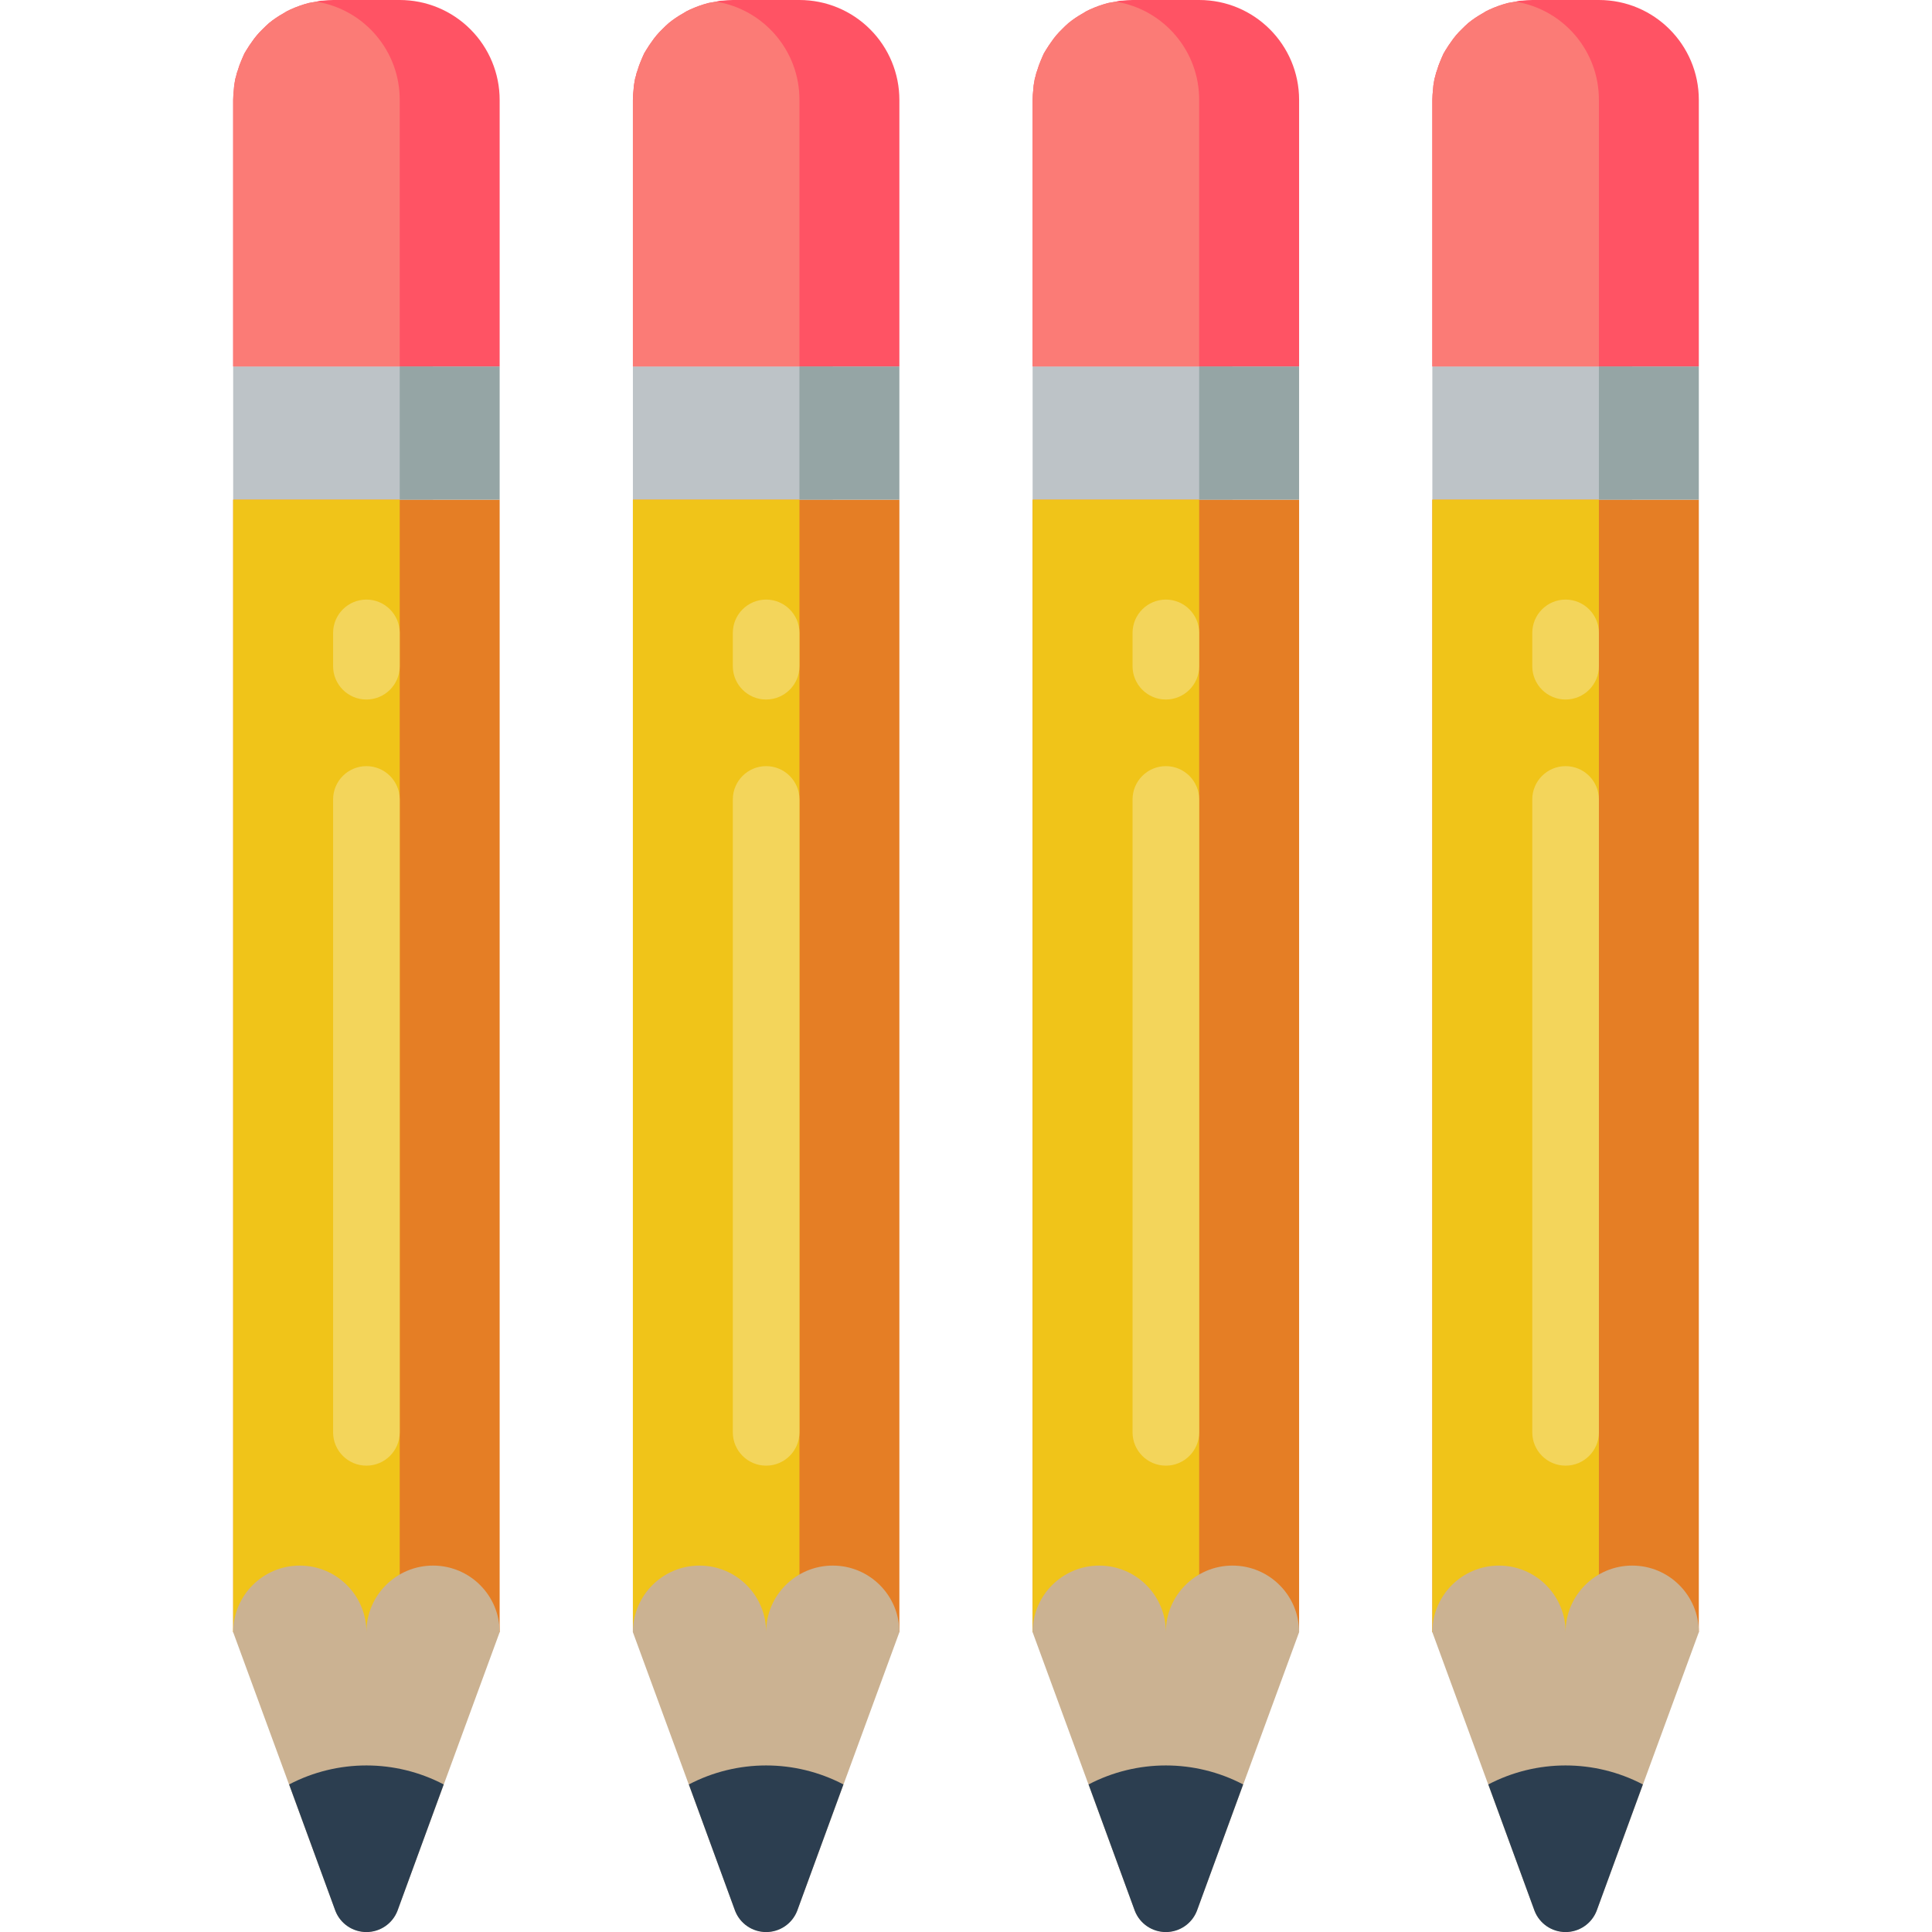 <?xml version="1.0" encoding="UTF-8"?>
<svg xmlns="http://www.w3.org/2000/svg" xmlns:xlink="http://www.w3.org/1999/xlink" width="512" height="512" viewBox="0 0 44 58" version="1.1"><!-- Generator: Sketch 51.3 (57544) - http://www.bohemiancoding.com/sketch --><title>036 - Pencils</title><desc>Created with Sketch.</desc><defs/><g id="Page-1" stroke="none" stroke-width="1" fill="none" fill-rule="evenodd"><g id="036---Pencils" fill-rule="nonzero"><rect id="Rectangle-path" fill="#BDC3C7" x="0" y="11" width="6" height="4"/><rect id="Rectangle-path" fill="#E57E25" x="0" y="15" width="8" height="34"/><rect id="Rectangle-path" fill="#F0C419" x="0" y="15" width="5" height="34"/><path d="M4,49 C4,47.895 3.105,47 2,47 C0.895,47 0,47.895 0,49 L3.072,57.371 C3.224,57.75 3.592,57.998 4,57.998 C4.408,57.998 4.776,57.75 4.928,57.371 L8,49 C8,47.895 7.105,47 6,47 C4.895,47 4,47.895 4,49" id="Shape" fill="#CBB292"/><rect id="Rectangle-path" fill="#95A5A5" x="5" y="11" width="3" height="4"/><path d="M4,21 C3.448,21 3,20.552 3,20 L3,19 C3,18.448 3.448,18 4,18 C4.552,18 5,18.448 5,19 L5,20 C5,20.552 4.552,21 4,21 Z" id="Shape" fill="#F3D55B"/><path d="M4,44 C3.448,44 3,43.552 3,43 L3,24 C3,23.448 3.448,23 4,23 C4.552,23 5,23.448 5,24 L5,43 C5,43.552 4.552,44 4,44 Z" id="Shape" fill="#F3D55B"/><path d="M8,3 L8,11 L0,11 L0,3 C0,2.9 0.01,2.79 0.02,2.69 C0.024,2.609 0.034,2.529 0.05,2.45 C0.057,2.392 0.071,2.335 0.09,2.28 C0.101,2.222 0.117,2.165 0.14,2.11 C0.167,2.015 0.201,1.921 0.24,1.83 C0.27,1.75 0.31,1.67 0.34,1.6 C0.37,1.56 0.39,1.51 0.42,1.47 C0.46,1.4 0.51,1.33 0.56,1.26 C0.653,1.122 0.76,0.995 0.88,0.88 C0.94,0.82 1.01,0.75 1.08,0.69 C1.215,0.581 1.358,0.484 1.51,0.4 C1.573,0.357 1.64,0.321 1.71,0.29 C1.89,0.207 2.078,0.14 2.27,0.09 C2.34,0.08 2.42,0.06 2.5,0.05 C2.561,0.03 2.625,0.019 2.69,0.02 C2.79,0.01 2.9,-8.8817842e-16 3,-8.8817842e-16 L5,-8.8817842e-16 C5.796,-1.11022302e-15 6.559,0.316 7.121,0.879 C7.684,1.441 8,2.204 8,3 Z" id="Shape" fill="#FF5364"/><path d="M5,3 L5,11 L0,11 L0,3 C0,2.9 0.01,2.79 0.02,2.69 C0.024,2.609 0.034,2.529 0.05,2.45 C0.057,2.392 0.071,2.335 0.09,2.28 C0.101,2.222 0.117,2.165 0.14,2.11 C0.167,2.015 0.201,1.921 0.24,1.83 C0.27,1.75 0.31,1.67 0.34,1.6 C0.37,1.56 0.39,1.51 0.42,1.47 C0.46,1.4 0.51,1.33 0.56,1.26 C0.653,1.122 0.76,0.995 0.88,0.88 C0.94,0.82 1.01,0.75 1.08,0.69 C1.215,0.581 1.358,0.484 1.51,0.4 C1.573,0.357 1.64,0.321 1.71,0.29 C1.89,0.207 2.078,0.14 2.27,0.09 C2.34,0.08 2.42,0.06 2.5,0.05 C3.944,0.287 5.004,1.536 5,3 Z" id="Shape" fill="#FB7B76"/><path d="M6.32,53.57 L4.93,57.37 C4.779,57.752 4.41,58.002 4,58.002 C3.59,58.002 3.221,57.752 3.07,57.37 L1.68,53.57 C3.133,52.81 4.867,52.81 6.32,53.57 Z" id="Shape" fill="#2C3E50"/><rect id="Rectangle-path" fill="#BDC3C7" x="12" y="11" width="6" height="4"/><rect id="Rectangle-path" fill="#E57E25" x="12" y="15" width="8" height="34"/><rect id="Rectangle-path" fill="#F0C419" x="12" y="15" width="5" height="34"/><path d="M16,49 C16,47.895 15.105,47 14,47 C12.895,47 12,47.895 12,49 L15.072,57.371 C15.224,57.75 15.592,57.998 16,57.998 C16.408,57.998 16.776,57.75 16.928,57.371 L20,49 C20,47.895 19.105,47 18,47 C16.895,47 16,47.895 16,49" id="Shape" fill="#CBB292"/><rect id="Rectangle-path" fill="#95A5A5" x="17" y="11" width="3" height="4"/><path d="M16,21 C15.448,21 15,20.552 15,20 L15,19 C15,18.448 15.448,18 16,18 C16.552,18 17,18.448 17,19 L17,20 C17,20.552 16.552,21 16,21 Z" id="Shape" fill="#F3D55B"/><path d="M16,44 C15.448,44 15,43.552 15,43 L15,24 C15,23.448 15.448,23 16,23 C16.552,23 17,23.448 17,24 L17,43 C17,43.552 16.552,44 16,44 Z" id="Shape" fill="#F3D55B"/><path d="M20,3 L20,11 L12,11 L12,3 C12,2.9 12.01,2.79 12.02,2.69 C12.024,2.609 12.034,2.529 12.05,2.45 C12.057,2.392 12.071,2.335 12.09,2.28 C12.101,2.222 12.117,2.165 12.14,2.11 C12.167,2.015 12.201,1.921 12.24,1.83 C12.27,1.75 12.31,1.67 12.34,1.6 C12.37,1.56 12.39,1.51 12.42,1.47 C12.46,1.4 12.51,1.33 12.56,1.26 C12.653,1.122 12.76,0.995 12.88,0.88 C12.94,0.82 13.01,0.75 13.08,0.69 C13.215,0.581 13.358,0.484 13.51,0.4 C13.573,0.357 13.64,0.321 13.71,0.29 C13.89,0.207 14.078,0.14 14.27,0.09 C14.34,0.08 14.42,0.06 14.5,0.05 C14.561,0.03 14.625,0.019 14.69,0.02 C14.79,0.01 14.9,-2.66453526e-15 15,-2.66453526e-15 L17,-2.66453526e-15 C17.796,-2.66453526e-15 18.559,0.316 19.121,0.879 C19.684,1.441 20,2.204 20,3 Z" id="Shape" fill="#FF5364"/><path d="M17,3 L17,11 L12,11 L12,3 C12,2.9 12.01,2.79 12.02,2.69 C12.024,2.609 12.034,2.529 12.05,2.45 C12.057,2.392 12.071,2.335 12.09,2.28 C12.101,2.222 12.117,2.165 12.14,2.11 C12.167,2.015 12.201,1.921 12.24,1.83 C12.27,1.75 12.31,1.67 12.34,1.6 C12.37,1.56 12.39,1.51 12.42,1.47 C12.46,1.4 12.51,1.33 12.56,1.26 C12.653,1.122 12.76,0.995 12.88,0.88 C12.94,0.82 13.01,0.75 13.08,0.69 C13.215,0.581 13.358,0.484 13.51,0.4 C13.573,0.357 13.64,0.321 13.71,0.29 C13.89,0.207 14.078,0.14 14.27,0.09 C14.34,0.08 14.42,0.06 14.5,0.05 C15.944,0.287 17.004,1.536 17,3 Z" id="Shape" fill="#FB7B76"/><path d="M18.32,53.57 L16.93,57.37 C16.779,57.752 16.41,58.002 16,58.002 C15.59,58.002 15.221,57.752 15.07,57.37 L13.68,53.57 C15.133,52.81 16.867,52.81 18.32,53.57 Z" id="Shape" fill="#2C3E50"/><rect id="Rectangle-path" fill="#BDC3C7" x="24" y="11" width="6" height="4"/><rect id="Rectangle-path" fill="#E57E25" x="24" y="15" width="8" height="34"/><rect id="Rectangle-path" fill="#F0C419" x="24" y="15" width="5" height="34"/><path d="M28,49 C28,47.895 27.105,47 26,47 C24.895,47 24,47.895 24,49 L27.072,57.371 C27.224,57.75 27.592,57.998 28,57.998 C28.408,57.998 28.776,57.75 28.928,57.371 L32,49 C32,47.895 31.105,47 30,47 C28.895,47 28,47.895 28,49" id="Shape" fill="#CBB292"/><rect id="Rectangle-path" fill="#95A5A5" x="29" y="11" width="3" height="4"/><path d="M28,21 C27.448,21 27,20.552 27,20 L27,19 C27,18.448 27.448,18 28,18 C28.552,18 29,18.448 29,19 L29,20 C29,20.552 28.552,21 28,21 Z" id="Shape" fill="#F3D55B"/><path d="M28,44 C27.448,44 27,43.552 27,43 L27,24 C27,23.448 27.448,23 28,23 C28.552,23 29,23.448 29,24 L29,43 C29,43.552 28.552,44 28,44 Z" id="Shape" fill="#F3D55B"/><path d="M32,3 L32,11 L24,11 L24,3 C24,2.9 24.01,2.79 24.02,2.69 C24.024,2.609 24.034,2.529 24.05,2.45 C24.057,2.392 24.071,2.335 24.09,2.28 C24.101,2.222 24.117,2.165 24.14,2.11 C24.167,2.015 24.201,1.921 24.24,1.83 C24.27,1.75 24.31,1.67 24.34,1.6 C24.37,1.56 24.39,1.51 24.42,1.47 C24.46,1.4 24.51,1.33 24.56,1.26 C24.653,1.122 24.76,0.995 24.88,0.88 C24.94,0.82 25.01,0.75 25.08,0.69 C25.215,0.581 25.358,0.484 25.51,0.4 C25.573,0.357 25.64,0.321 25.71,0.29 C25.89,0.207 26.078,0.14 26.27,0.09 C26.34,0.08 26.42,0.06 26.5,0.05 C26.561,0.03 26.625,0.019 26.69,0.02 C26.79,0.01 26.9,2.66453526e-15 27,2.66453526e-15 L29,2.66453526e-15 C30.657,1.46549439e-14 32,1.343 32,3 Z" id="Shape" fill="#FF5364"/><path d="M29,3 L29,11 L24,11 L24,3 C24,2.9 24.01,2.79 24.02,2.69 C24.024,2.609 24.034,2.529 24.05,2.45 C24.057,2.392 24.071,2.335 24.09,2.28 C24.101,2.222 24.117,2.165 24.14,2.11 C24.167,2.015 24.201,1.921 24.24,1.83 C24.27,1.75 24.31,1.67 24.34,1.6 C24.37,1.56 24.39,1.51 24.42,1.47 C24.46,1.4 24.51,1.33 24.56,1.26 C24.653,1.122 24.76,0.995 24.88,0.88 C24.94,0.82 25.01,0.75 25.08,0.69 C25.215,0.581 25.358,0.484 25.51,0.4 C25.573,0.357 25.64,0.321 25.71,0.29 C25.89,0.207 26.078,0.14 26.27,0.09 C26.34,0.08 26.42,0.06 26.5,0.05 C27.944,0.287 29.004,1.536 29,3 Z" id="Shape" fill="#FB7B76"/><path d="M30.32,53.57 L28.93,57.37 C28.779,57.752 28.41,58.002 28,58.002 C27.59,58.002 27.221,57.752 27.07,57.37 L25.68,53.57 C27.133,52.81 28.867,52.81 30.32,53.57 Z" id="Shape" fill="#2C3E50"/><rect id="Rectangle-path" fill="#BDC3C7" x="36" y="11" width="6" height="4"/><rect id="Rectangle-path" fill="#E57E25" x="36" y="15" width="8" height="34"/><rect id="Rectangle-path" fill="#F0C419" x="36" y="15" width="5" height="34"/><path d="M40,49 C40,47.895 39.105,47 38,47 C36.895,47 36,47.895 36,49 L39.072,57.371 C39.224,57.75 39.592,57.998 40,57.998 C40.408,57.998 40.776,57.75 40.928,57.371 L44,49 C44,47.895 43.105,47 42,47 C40.895,47 40,47.895 40,49" id="Shape" fill="#CBB292"/><rect id="Rectangle-path" fill="#95A5A5" x="41" y="11" width="3" height="4"/><path d="M40,21 C39.448,21 39,20.552 39,20 L39,19 C39,18.448 39.448,18 40,18 C40.552,18 41,18.448 41,19 L41,20 C41,20.552 40.552,21 40,21 Z" id="Shape" fill="#F3D55B"/><path d="M40,44 C39.448,44 39,43.552 39,43 L39,24 C39,23.448 39.448,23 40,23 C40.552,23 41,23.448 41,24 L41,43 C41,43.552 40.552,44 40,44 Z" id="Shape" fill="#F3D55B"/><path d="M44,3 L44,11 L36,11 L36,3 C36,2.9 36.01,2.79 36.02,2.69 C36.024,2.609 36.034,2.529 36.05,2.45 C36.057,2.392 36.071,2.335 36.09,2.28 C36.101,2.222 36.117,2.165 36.14,2.11 C36.167,2.015 36.201,1.921 36.24,1.83 C36.27,1.75 36.31,1.67 36.34,1.6 C36.37,1.56 36.39,1.51 36.42,1.47 C36.46,1.4 36.51,1.33 36.56,1.26 C36.653,1.122 36.76,0.995 36.88,0.88 C36.94,0.82 37.01,0.75 37.08,0.69 C37.215,0.581 37.358,0.484 37.51,0.4 C37.573,0.357 37.64,0.321 37.71,0.29 C37.89,0.207 38.078,0.14 38.27,0.09 C38.34,0.08 38.42,0.06 38.5,0.05 C38.561,0.03 38.625,0.019 38.69,0.02 C38.79,0.01 38.9,3.55271368e-15 39,3.55271368e-15 L41,3.55271368e-15 C42.657,1.53210777e-14 44,1.343 44,3 Z" id="Shape" fill="#FF5364"/><path d="M41,3 L41,11 L36,11 L36,3 C36,2.9 36.01,2.79 36.02,2.69 C36.024,2.609 36.034,2.529 36.05,2.45 C36.057,2.392 36.071,2.335 36.09,2.28 C36.101,2.222 36.117,2.165 36.14,2.11 C36.167,2.015 36.201,1.921 36.24,1.83 C36.27,1.75 36.31,1.67 36.34,1.6 C36.37,1.56 36.39,1.51 36.42,1.47 C36.46,1.4 36.51,1.33 36.56,1.26 C36.653,1.122 36.76,0.995 36.88,0.88 C36.94,0.82 37.01,0.75 37.08,0.69 C37.215,0.581 37.358,0.484 37.51,0.4 C37.573,0.357 37.64,0.321 37.71,0.29 C37.89,0.207 38.078,0.14 38.27,0.09 C38.34,0.08 38.42,0.06 38.5,0.05 C39.944,0.287 41.004,1.536 41,3 Z" id="Shape" fill="#FB7B76"/><path d="M42.32,53.57 L40.93,57.37 C40.779,57.752 40.41,58.002 40,58.002 C39.59,58.002 39.221,57.752 39.07,57.37 L37.68,53.57 C39.133,52.81 40.867,52.81 42.32,53.57 Z" id="Shape" fill="#2C3E50"/></g></g></svg>
